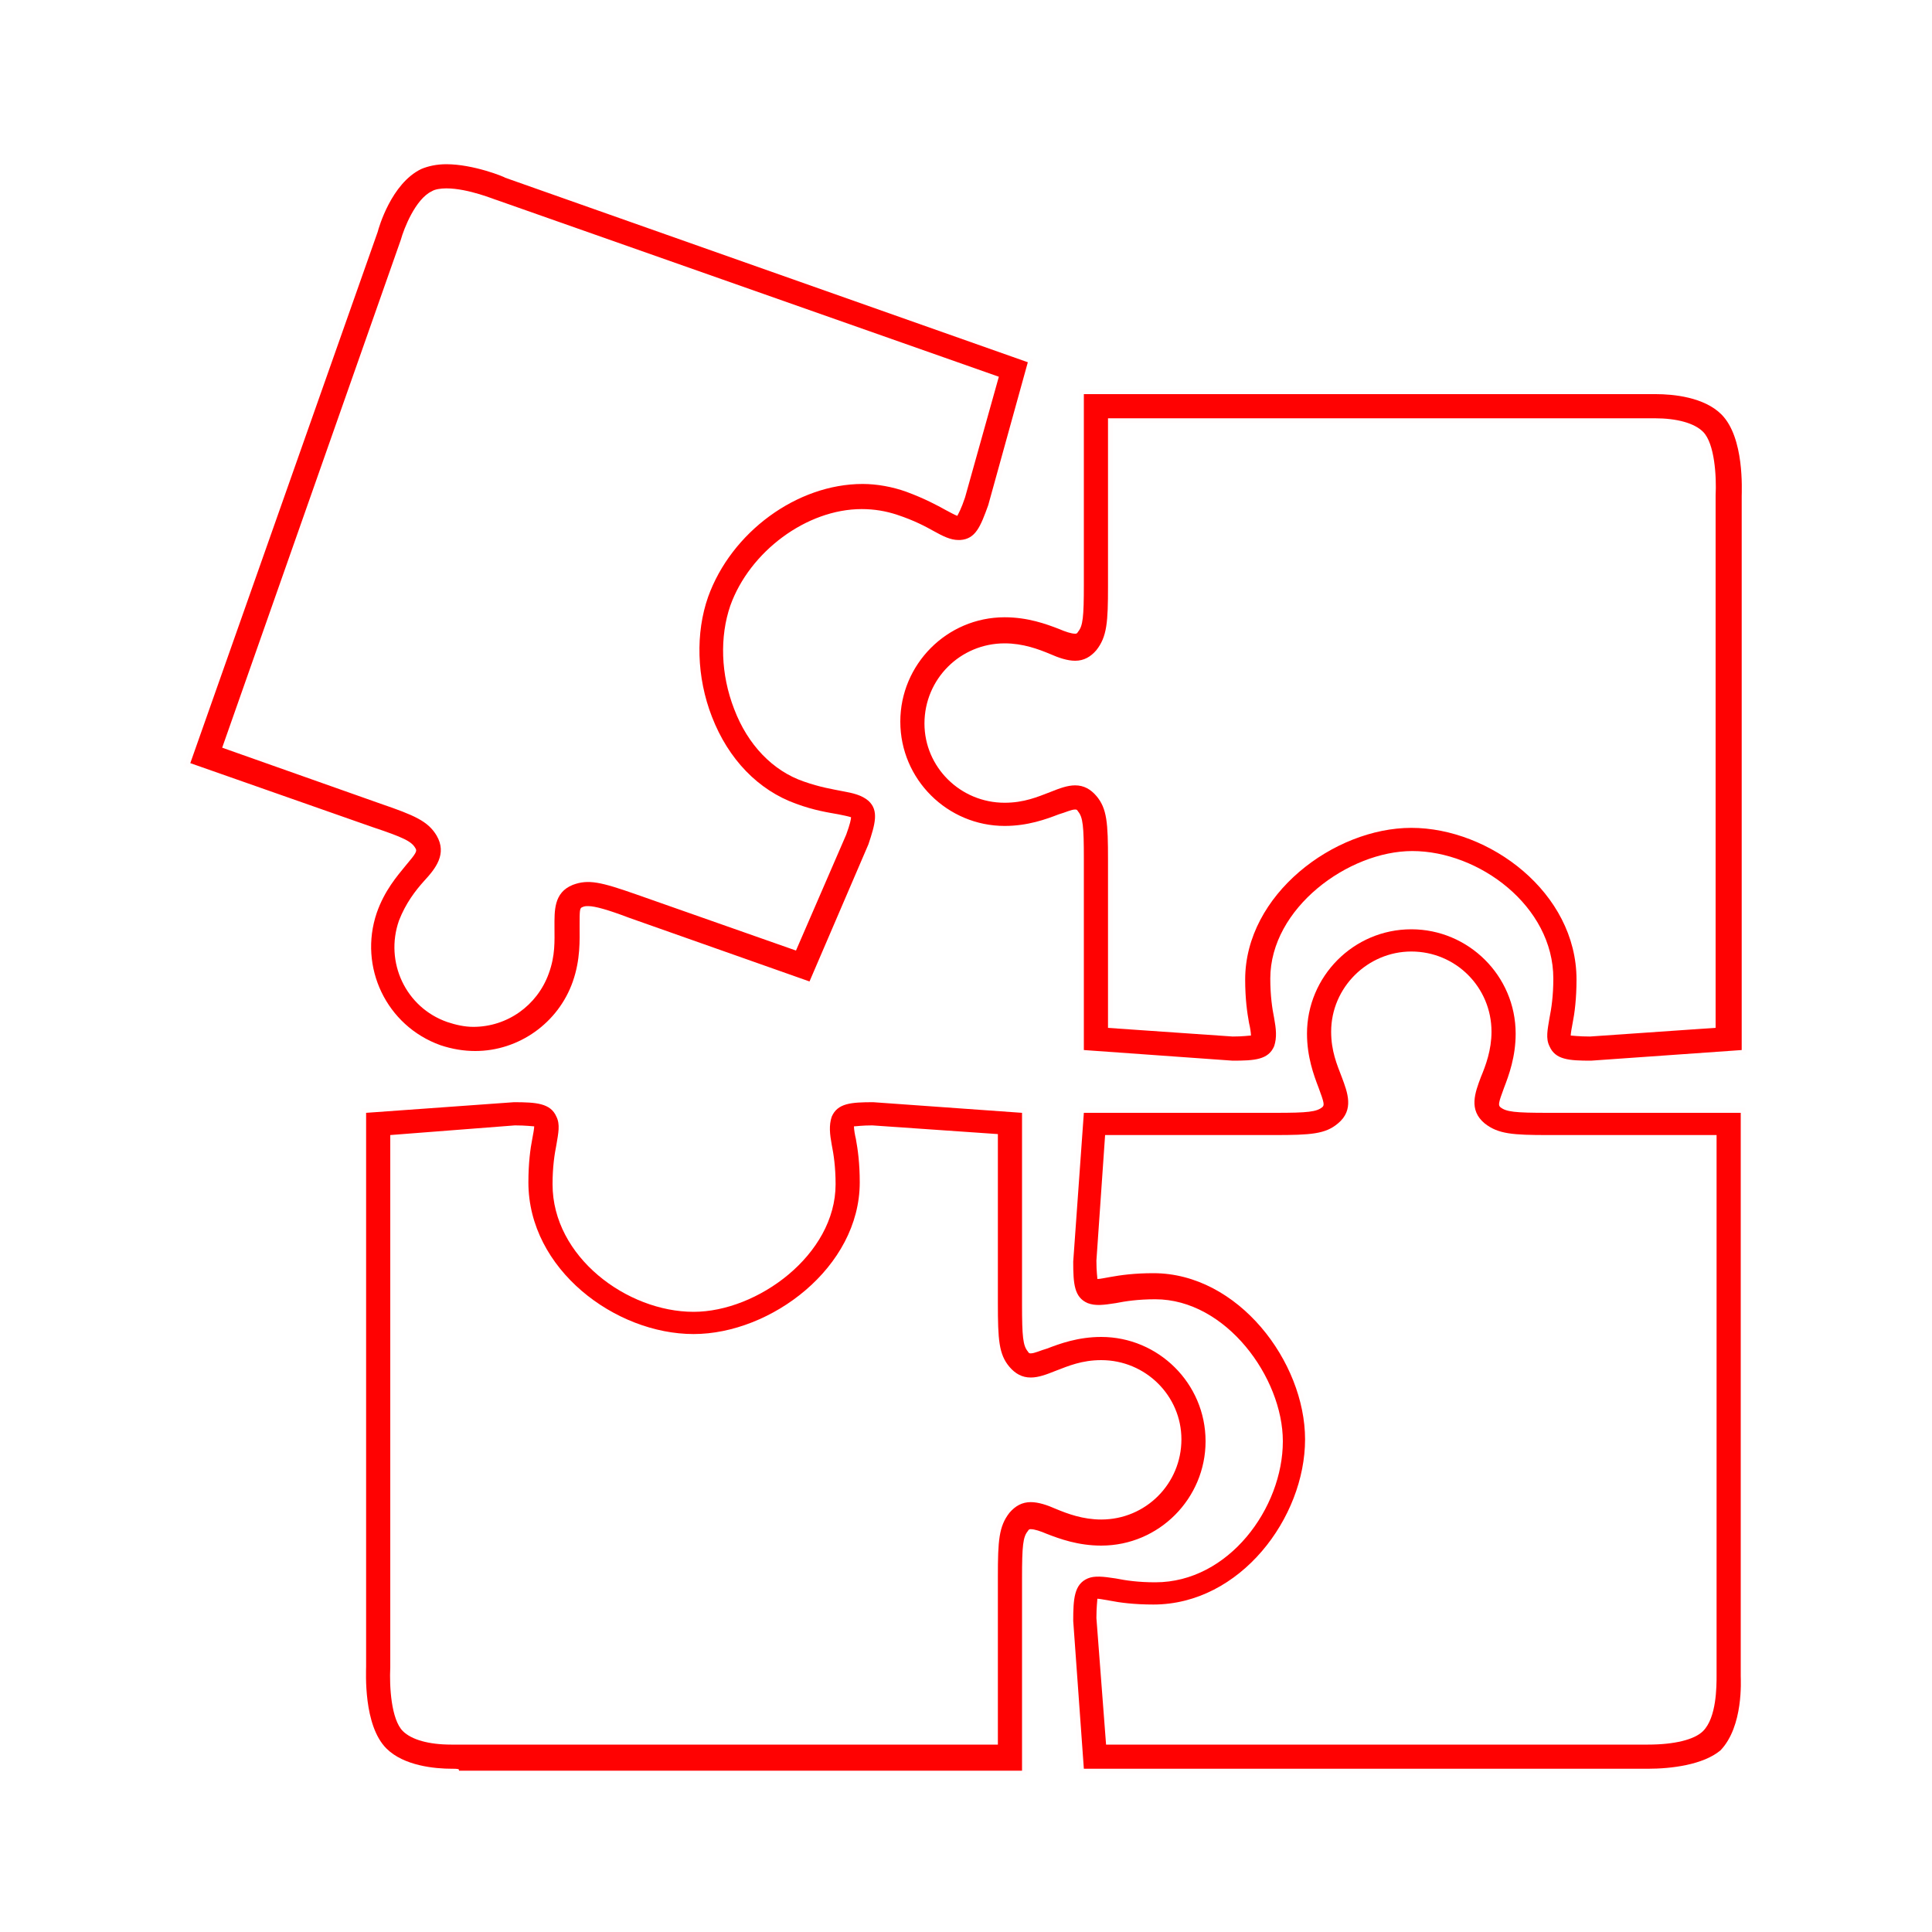 <svg width="200" height="200" xmlns="http://www.w3.org/2000/svg">

 <g>
  <title>background</title>
  <rect fill="none" id="canvas_background" height="402" width="582" y="-1" x="-1"/>
 </g>
 <g>
  <title>Layer 1</title>
  <path fill="#ff0202" stroke="#f20909" stroke-opacity="0.01" id="svg_4" d="m170.6,183.1c-0.7,0 -1.1,0 -1.1,0l-57.3,0l-1.1,-15.3c0,-2.3 0.1,-3.8 1.5,-4.4c0.7,-0.3 1.6,-0.2 2.9,0c1,0.2 2.3,0.4 4.1,0.4c7.6,0 13.2,-7.7 13.2,-14.6c0,-6.6 -5.9,-14.7 -13.2,-14.7c-1.8,0 -3.1,0.2 -4.1,0.4c-1.3,0.2 -2.1,0.3 -2.9,0c-1.4,-0.6 -1.5,-2 -1.5,-4.3l1.1,-15.4l19.8,0c3.4,0 4.3,-0.1 4.9,-0.6c0.2,-0.2 0.2,-0.4 -0.4,-2c-0.5,-1.3 -1.2,-3.2 -1.2,-5.6c0,-5.9 4.8,-10.8 10.8,-10.8c5.9,0 10.8,4.8 10.8,10.8c0,2.4 -0.7,4.3 -1.2,5.6c-0.6,1.6 -0.6,1.8 -0.4,2c0.6,0.5 1.5,0.6 5,0.6l19.9,0l0,58.3c0,0.4 0.3,5.2 -2.1,7.7c-1.8,1.5 -5.1,1.9 -7.5,1.9zm-56.1,-2.5l55.1,0c0.1,0 0.5,0 1,0c2.7,0 4.8,-0.5 5.7,-1.4c1.4,-1.4 1.4,-4.6 1.4,-5.8l0,-55.9l-17.4,0c-3.7,0 -5.2,-0.1 -6.6,-1.2c-1.7,-1.4 -1,-3.2 -0.4,-4.8c0.5,-1.2 1.1,-2.8 1.1,-4.7c0,-4.6 -3.7,-8.3 -8.3,-8.3c-4.5,0 -8.3,3.7 -8.3,8.3c0,2 0.6,3.4 1.1,4.7c0.6,1.6 1.3,3.4 -0.4,4.8c-1.3,1.1 -2.8,1.2 -6.6,1.2l-17.5,0l-0.9,13c0,1.2 0.1,1.7 0.1,1.9c0.3,0 0.7,-0.1 1.3,-0.2c1.1,-0.2 2.5,-0.4 4.5,-0.4c8.8,0 15.7,9.2 15.7,17.2c0,8.1 -6.7,17.1 -15.7,17.1c-2,0 -3.5,-0.2 -4.5,-0.4c-0.6,-0.1 -1.1,-0.2 -1.3,-0.2c0,0.2 -0.1,0.8 -0.1,2l1,13.1z"/>
  <path fill="#ff0202" stroke="#f20909" stroke-opacity="0.01" id="svg_7" d="m164.7,109.8l0,0c-2.3,0 -3.7,-0.1 -4.3,-1.5c-0.4,-0.8 -0.2,-1.7 0,-2.9c0.2,-1 0.4,-2.3 0.4,-4.1c0,-7.5 -7.7,-13.2 -14.6,-13.2c-6.6,0 -14.7,5.9 -14.7,13.2c0,1.8 0.2,3.1 0.4,4.1c0.2,1.1 0.3,2 0,2.9c-0.6,1.4 -2,1.5 -4.3,1.5l-15.4,-1.1l0,-19.8c0,-3.4 -0.1,-4.3 -0.6,-4.9c-0.1,-0.2 -0.2,-0.2 -0.3,-0.2c-0.4,0 -1,0.3 -1.7,0.5c-1.3,0.5 -3.2,1.2 -5.6,1.2c-5.9,0 -10.8,-4.8 -10.8,-10.8c0,-5.9 4.8,-10.8 10.8,-10.8c2.4,0 4.3,0.7 5.6,1.2c0.7,0.3 1.3,0.5 1.7,0.5c0.1,0 0.2,0 0.3,-0.2c0.5,-0.6 0.6,-1.5 0.6,-4.9l0,-19.7l58.3,0c0,0 0.4,0 0.9,0c1.8,0 5,0.3 6.8,2.1c2.4,2.4 2.1,7.9 2.1,8.5l0,57.3l-15.6,1.1zm-50.1,-3.4l13,0.9c1.1,0 1.7,-0.1 1.9,-0.1c0,-0.3 -0.1,-0.9 -0.2,-1.3c-0.2,-1.1 -0.4,-2.5 -0.4,-4.5c0,-8.8 9.2,-15.7 17.2,-15.7c8.1,0 17.1,6.7 17.1,15.7c0,2 -0.2,3.5 -0.4,4.5c-0.1,0.5 -0.2,1.1 -0.2,1.3c0.2,0 0.8,0.1 2,0.1l13,-0.9l0,-55.1c0.1,-2 -0.1,-5.4 -1.3,-6.6c-0.9,-0.9 -2.7,-1.4 -5,-1.4c-0.4,0 -0.7,0 -0.7,0l-55.9,0l0,17.4c0,3.7 -0.1,5.2 -1.2,6.6c-0.6,0.7 -1.3,1.1 -2.2,1.1c-0.8,0 -1.7,-0.3 -2.6,-0.7c-1.2,-0.5 -2.8,-1.1 -4.7,-1.1c-4.6,0 -8.3,3.7 -8.3,8.3c0,4.5 3.7,8.2 8.3,8.2c2,0 3.4,-0.6 4.7,-1.1c1,-0.4 1.8,-0.7 2.6,-0.7c0.9,0 1.6,0.4 2.2,1.1c1.1,1.3 1.2,2.8 1.2,6.6l0,17.4l-0.1,0z"/>
  <path fill="#ff0202" stroke="#f20909" stroke-opacity="0.01" id="svg_10" d="m49.2,108.8c0,0 0,0 0,0c-1.2,0 -2.4,-0.2 -3.6,-0.6c-5.6,-2 -8.5,-8.1 -6.6,-13.7c0.8,-2.3 2.1,-3.8 3,-4.9c1.1,-1.3 1.2,-1.5 1,-1.8c-0.4,-0.7 -1.2,-1.1 -4.5,-2.2l-18.8,-6.6l19.4,-55c0.1,-0.4 1.4,-5 4.5,-6.5c0.7,-0.3 1.6,-0.5 2.6,-0.5c2.8,0 6,1.3 6.1,1.4l54.1,19.1l-4.1,14.8c-0.8,2.2 -1.3,3.5 -2.9,3.6l-0.2,0c-0.8,0 -1.6,-0.4 -2.5,-0.9c-0.9,-0.5 -2,-1.1 -3.8,-1.7c-1.2,-0.4 -2.4,-0.6 -3.7,-0.6c-5.7,0 -11.6,4.4 -13.6,10c-1.1,3.2 -1,7.1 0.4,10.7c1.4,3.7 4,6.4 7.2,7.5c1.7,0.6 3,0.8 4,1c1.1,0.2 2,0.4 2.7,1c1.1,1 0.7,2.4 0,4.5l-6.1,14.2l-18.7,-6.6c-2.1,-0.8 -3.5,-1.2 -4.2,-1.2c-0.2,0 -0.4,0 -0.6,0.1c-0.3,0.1 -0.3,0.3 -0.3,2c0,1.4 0.1,3.4 -0.7,5.7c-1.5,4.3 -5.6,7.2 -10.1,7.2zm-26.2,-31.4l16.4,5.8c3.5,1.2 4.9,1.8 5.8,3.3c1.1,1.9 -0.1,3.4 -1.3,4.7c-0.9,1 -1.9,2.3 -2.6,4.1c-1.5,4.3 0.7,9 5,10.5c0.9,0.3 1.8,0.5 2.7,0.5c3.5,0 6.6,-2.2 7.8,-5.5c0.7,-1.9 0.6,-3.4 0.6,-4.8c0,-1.7 -0.1,-3.6 1.9,-4.4c1.6,-0.6 2.9,-0.3 6.6,1l16.5,5.8l5.2,-12c0.4,-1.1 0.5,-1.6 0.5,-1.8c-0.3,-0.1 -0.8,-0.2 -1.3,-0.3c-1.1,-0.2 -2.5,-0.4 -4.4,-1.1c-3.9,-1.4 -7,-4.6 -8.7,-9c-1.6,-4.1 -1.7,-8.7 -0.4,-12.4c2.4,-6.7 9.2,-11.7 16,-11.7c1.5,0 3.1,0.3 4.5,0.8c1.9,0.7 3.2,1.4 4.1,1.9c0.4,0.2 0.9,0.5 1.2,0.6c0.1,-0.2 0.4,-0.7 0.8,-1.9l3.5,-12.5l-52,-18.3c-0.1,0 -2.9,-1.2 -5.2,-1.2c-0.6,0 -1.2,0.1 -1.5,0.3c-1.7,0.8 -2.9,3.9 -3.2,5l-18.5,52.6z"/>
  <path fill="#ff0202" stroke="#f20909" stroke-opacity="0.01" id="svg_13" d="m46.8,183.1c-1.8,0 -5,-0.3 -6.8,-2.1c-2.4,-2.4 -2.1,-7.9 -2.1,-8.5l0,-57.3l15.3,-1.1c2.3,0 3.8,0.1 4.4,1.5c0.4,0.8 0.2,1.7 0,2.9c-0.2,1 -0.4,2.3 -0.4,4.1c0,7.5 7.7,13.2 14.6,13.2c6.6,0 14.7,-5.9 14.7,-13.2c0,-1.8 -0.2,-3.1 -0.4,-4.1c-0.2,-1.1 -0.3,-2 0,-2.9c0.6,-1.4 2,-1.5 4.3,-1.5l15.4,1.1l0,19.8c0,3.4 0.1,4.3 0.6,4.9c0.1,0.2 0.2,0.2 0.3,0.2c0.4,0 1,-0.3 1.7,-0.5c1.3,-0.5 3.2,-1.2 5.6,-1.2c5.9,0 10.8,4.8 10.8,10.8c0,5.9 -4.8,10.8 -10.8,10.8c-2.4,0 -4.3,-0.7 -5.6,-1.2c-0.7,-0.3 -1.3,-0.5 -1.7,-0.5c-0.1,0 -0.2,0 -0.3,0.2c-0.5,0.6 -0.6,1.5 -0.6,4.9l0,19.9l-58.3,0c0.1,-0.2 -0.2,-0.2 -0.7,-0.2zm-6.4,-65.6l0,55.1c-0.1,2 0.1,5.4 1.3,6.6c0.9,0.9 2.7,1.4 5,1.4c0.4,0 0.7,0 0.7,0l55.9,0l0,-17.4c0,-3.7 0.1,-5.2 1.2,-6.6c0.6,-0.7 1.3,-1.1 2.2,-1.1c0.8,0 1.7,0.3 2.6,0.7c1.2,0.5 2.8,1.1 4.7,1.1c4.6,0 8.3,-3.7 8.3,-8.3c0,-4.5 -3.7,-8.2 -8.3,-8.2c-2,0 -3.4,0.6 -4.7,1.1c-1,0.4 -1.8,0.7 -2.6,0.7c-0.9,0 -1.6,-0.4 -2.2,-1.1c-1.1,-1.3 -1.2,-2.8 -1.2,-6.6l0,-17.5l-13,-0.9c-1.1,0 -1.7,0.1 -1.9,0.1c0,0.3 0.1,0.9 0.2,1.3c0.2,1.1 0.4,2.5 0.4,4.5c0,8.8 -9.2,15.7 -17.2,15.7c-8.1,0 -17.1,-6.7 -17.1,-15.7c0,-2 0.2,-3.5 0.4,-4.5c0.1,-0.5 0.2,-1.1 0.2,-1.3c-0.2,0 -0.8,-0.1 -2,-0.1l-12.9,1z"/>
 </g>
</svg>